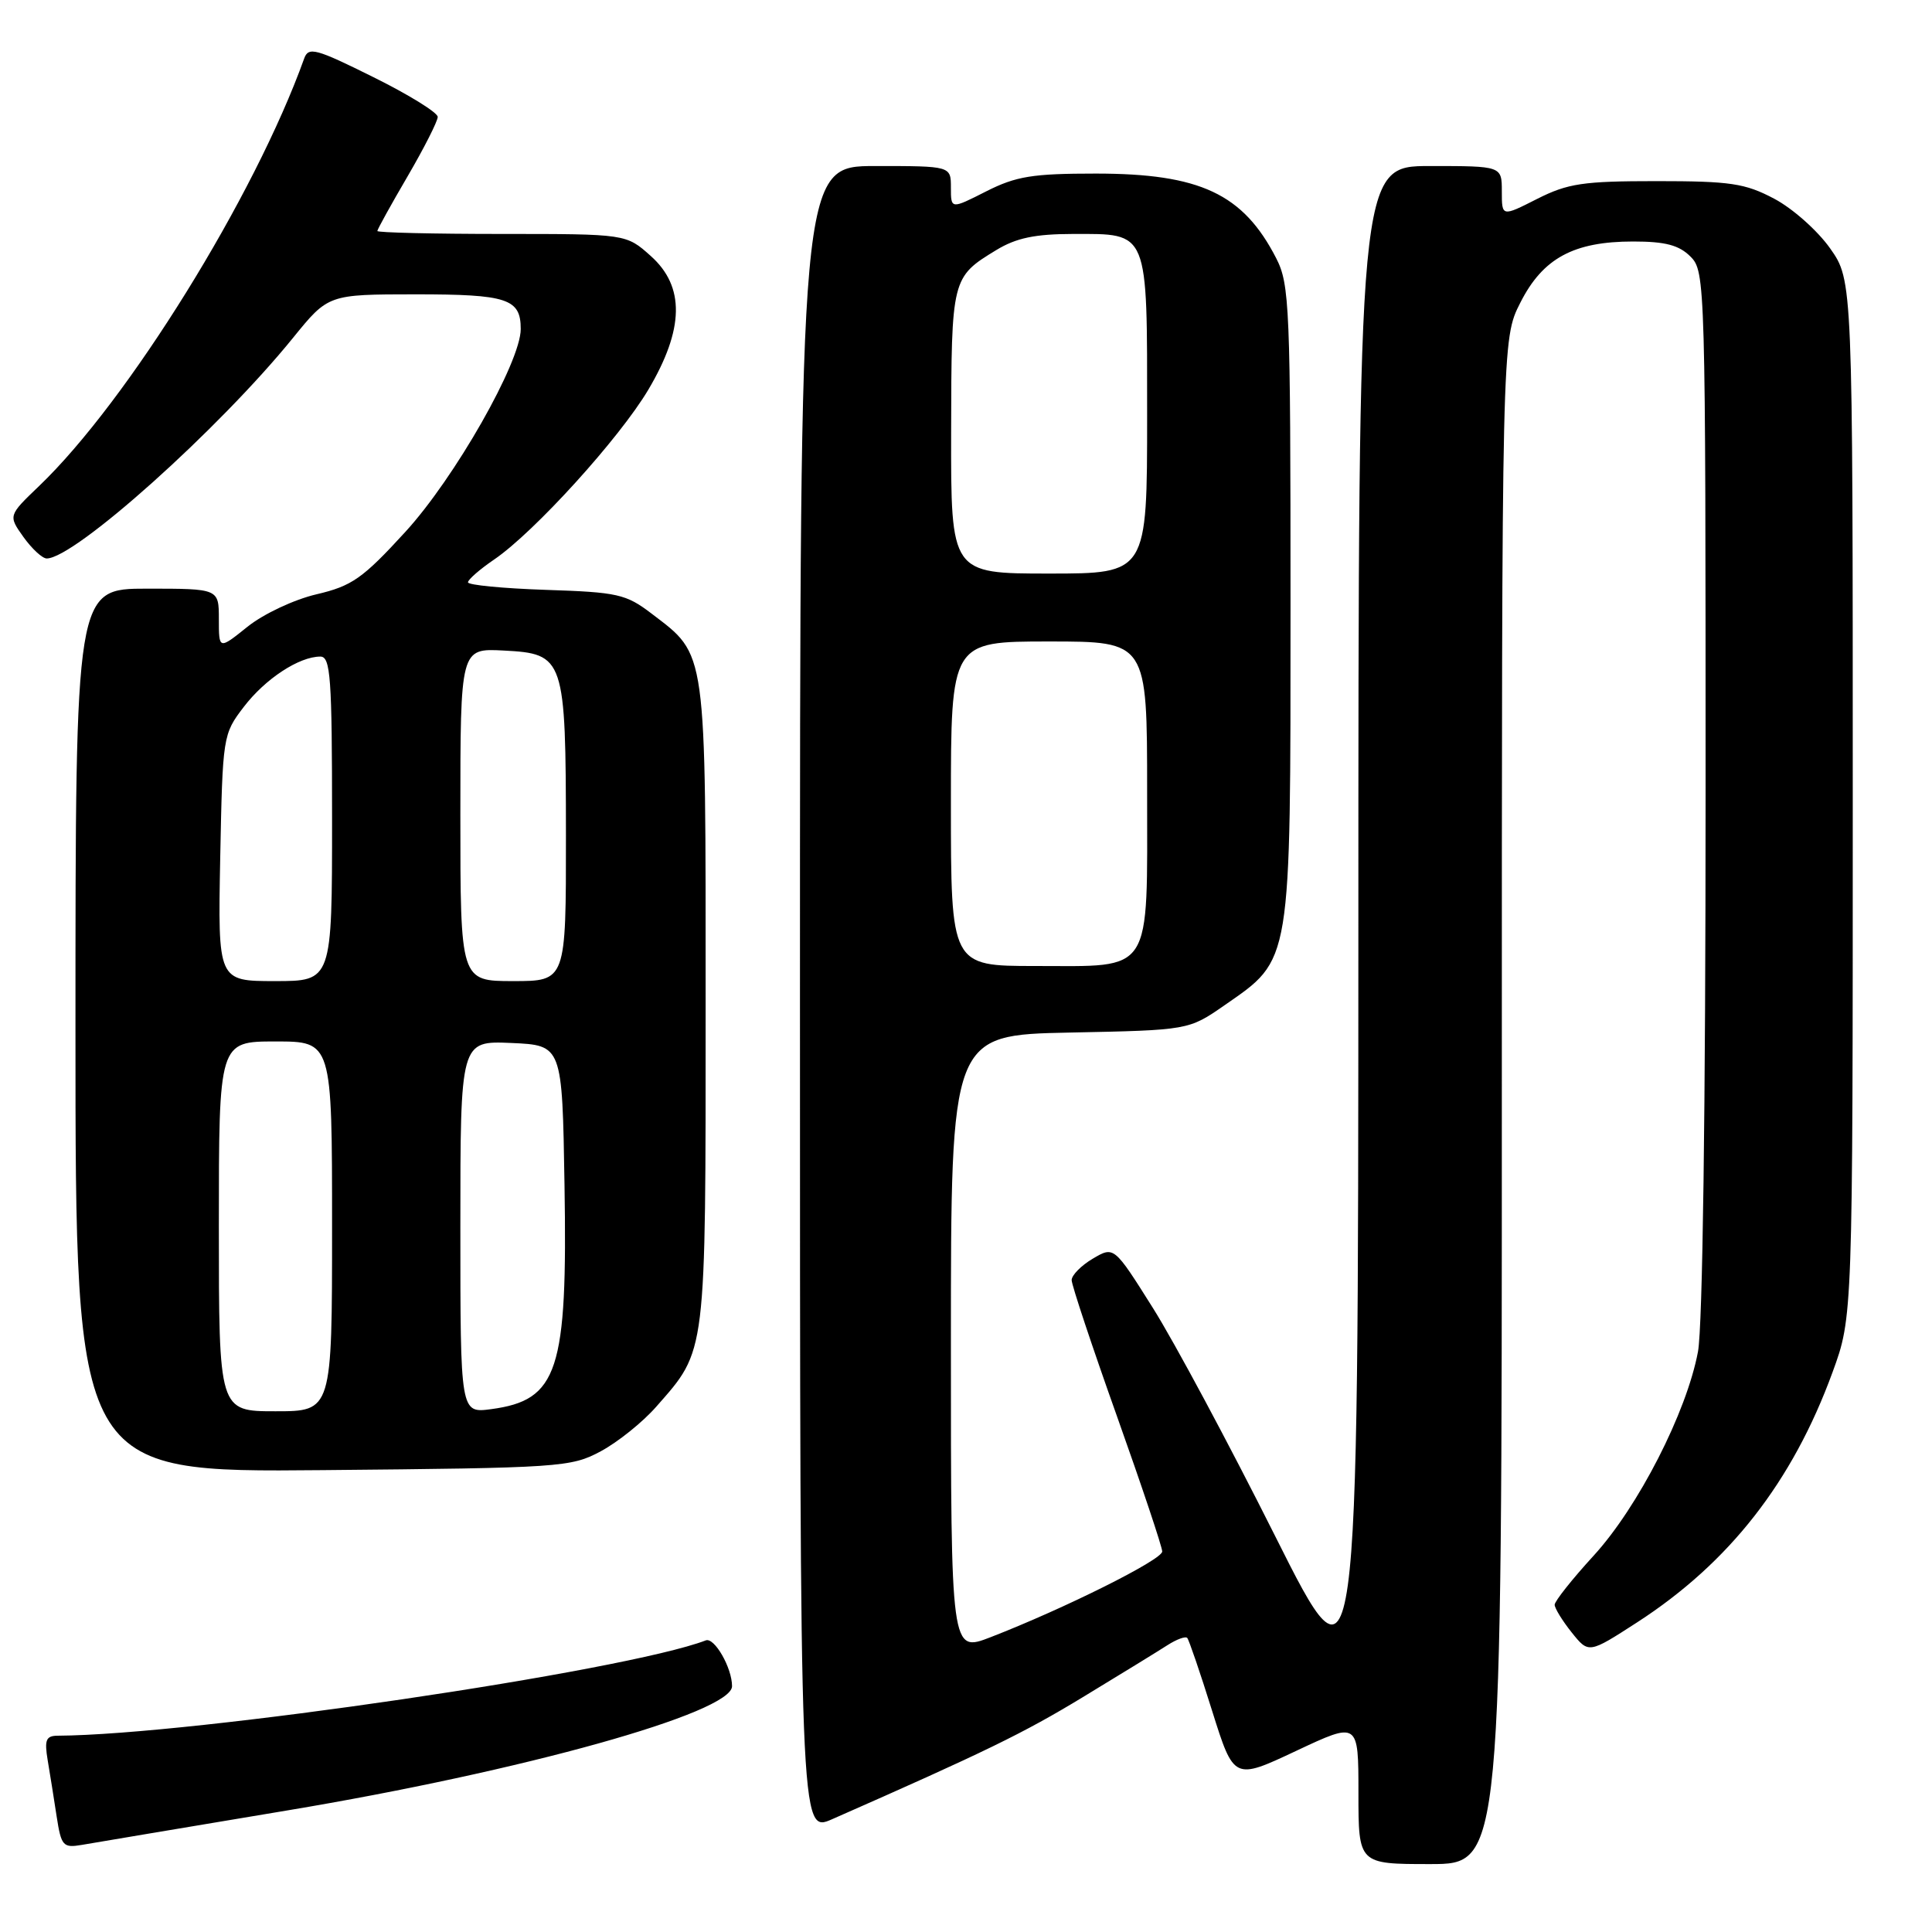 <?xml version="1.0" encoding="UTF-8" standalone="no"?>
<!DOCTYPE svg PUBLIC "-//W3C//DTD SVG 1.1//EN" "http://www.w3.org/Graphics/SVG/1.1/DTD/svg11.dtd" >
<svg xmlns="http://www.w3.org/2000/svg" xmlns:xlink="http://www.w3.org/1999/xlink" version="1.1" viewBox="0 0 256 256">
 <g >
 <path fill="currentColor"
d=" M 199.00 145.97 C 199.00 44.93 199.00 44.93 201.45 40.11 C 204.43 34.21 208.52 32.00 216.40 32.00 C 220.67 32.00 222.48 32.48 224.00 34.00 C 225.96 35.96 226.00 37.33 226.00 104.86 C 226.00 146.98 225.61 175.82 224.99 179.11 C 223.49 187.13 217.06 199.70 211.16 206.14 C 208.32 209.24 206.00 212.17 206.00 212.64 C 206.01 213.11 207.02 214.76 208.26 216.31 C 210.51 219.12 210.51 219.12 216.93 214.97 C 229.14 207.07 237.51 196.36 242.82 181.83 C 245.50 174.50 245.50 174.50 245.50 105.84 C 245.50 37.17 245.50 37.17 242.50 32.91 C 240.85 30.57 237.52 27.61 235.09 26.33 C 231.24 24.29 229.28 24.00 219.51 24.00 C 209.75 24.00 207.75 24.30 203.67 26.36 C 199.00 28.73 199.00 28.73 199.00 25.36 C 199.00 22.00 199.00 22.00 189.50 22.00 C 180.00 22.00 180.00 22.00 179.99 123.75 C 179.97 225.50 179.97 225.50 168.95 203.51 C 162.89 191.42 155.61 177.83 152.77 173.32 C 147.61 165.12 147.61 165.12 144.80 166.78 C 143.26 167.69 142.00 168.97 142.00 169.62 C 142.00 170.27 144.70 178.39 148.00 187.65 C 151.30 196.92 154.00 204.99 154.00 205.58 C 154.00 206.68 141.00 213.16 131.25 216.94 C 126.00 218.97 126.00 218.97 126.00 178.05 C 126.00 137.14 126.00 137.14 141.75 136.82 C 157.50 136.50 157.50 136.50 162.26 133.20 C 171.18 127.00 171.00 128.12 171.00 80.00 C 171.00 40.60 170.88 37.68 169.10 34.21 C 164.72 25.68 159.01 23.00 145.20 23.00 C 136.82 23.00 134.64 23.35 130.67 25.36 C 126.00 27.73 126.00 27.73 126.00 24.86 C 126.00 22.00 126.00 22.00 116.00 22.00 C 106.00 22.00 106.00 22.00 106.00 132.46 C 106.00 242.93 106.00 242.93 110.25 241.06 C 130.54 232.13 135.63 229.65 143.50 224.87 C 148.45 221.87 153.49 218.77 154.70 217.99 C 155.92 217.21 157.09 216.78 157.32 217.04 C 157.54 217.29 159.03 221.63 160.61 226.69 C 163.50 235.88 163.50 235.88 171.75 232.00 C 180.00 228.12 180.00 228.12 180.00 237.56 C 180.00 247.00 180.00 247.00 189.50 247.00 C 199.00 247.00 199.00 247.00 199.00 145.97 Z  M 37.96 239.91 C 69.28 234.69 97.00 226.95 97.00 223.43 C 97.00 220.99 94.66 216.92 93.52 217.36 C 82.83 221.45 25.49 229.89 7.64 229.99 C 6.09 230.00 5.87 230.55 6.32 233.25 C 6.62 235.04 7.16 238.39 7.51 240.71 C 8.11 244.60 8.36 244.88 10.83 244.46 C 12.30 244.20 24.51 242.16 37.96 239.91 Z  M 79.59 192.31 C 81.85 191.10 85.17 188.44 86.97 186.38 C 93.64 178.78 93.50 179.94 93.50 133.00 C 93.50 85.50 93.70 86.93 86.33 81.30 C 82.95 78.72 81.84 78.47 72.33 78.16 C 66.65 77.97 62.00 77.52 62.01 77.16 C 62.01 76.80 63.58 75.43 65.49 74.13 C 70.79 70.52 82.09 58.07 85.91 51.63 C 90.67 43.60 90.77 37.97 86.23 33.92 C 82.97 31.00 82.97 31.00 66.48 31.00 C 57.42 31.00 50.00 30.82 50.00 30.61 C 50.00 30.40 51.80 27.14 54.00 23.38 C 56.20 19.61 58.00 16.06 58.00 15.49 C 58.00 14.92 54.16 12.54 49.47 10.22 C 41.85 6.43 40.88 6.17 40.31 7.74 C 33.75 26.03 16.92 53.17 5.17 64.41 C 1.09 68.32 1.09 68.32 3.11 71.16 C 4.23 72.72 5.61 74.00 6.19 74.00 C 9.89 74.00 29.04 56.85 38.84 44.75 C 43.50 39.01 43.50 39.01 55.05 39.00 C 67.24 39.00 69.00 39.58 69.00 43.60 C 69.00 47.97 60.25 63.35 53.69 70.50 C 48.05 76.66 46.63 77.65 41.93 78.75 C 38.95 79.45 34.91 81.35 32.79 83.05 C 29.00 86.09 29.00 86.09 29.00 82.05 C 29.00 78.00 29.00 78.00 19.50 78.00 C 10.00 78.00 10.00 78.00 10.00 136.55 C 10.00 195.10 10.00 195.10 42.75 194.80 C 74.24 194.51 75.66 194.42 79.59 192.31 Z  M 126.00 106.50 C 126.00 85.00 126.00 85.00 139.00 85.00 C 152.00 85.00 152.00 85.00 152.00 104.85 C 152.00 129.41 152.91 128.00 137.17 128.00 C 126.00 128.00 126.00 128.00 126.00 106.50 Z  M 126.03 57.25 C 126.07 36.86 126.09 36.74 132.02 33.13 C 134.65 31.53 137.14 31.01 142.18 31.00 C 152.28 31.00 152.00 30.30 152.00 55.07 C 152.00 76.00 152.00 76.00 139.00 76.00 C 126.00 76.00 126.00 76.00 126.03 57.25 Z  M 29.00 162.50 C 29.00 138.00 29.00 138.00 36.50 138.00 C 44.00 138.00 44.00 138.00 44.00 162.50 C 44.00 187.00 44.00 187.00 36.50 187.00 C 29.00 187.00 29.00 187.00 29.00 162.50 Z  M 61.00 162.59 C 61.00 137.91 61.00 137.91 67.75 138.20 C 74.50 138.50 74.50 138.50 74.80 157.00 C 75.21 181.68 73.95 185.53 65.08 186.72 C 61.00 187.26 61.00 187.26 61.00 162.59 Z  M 29.18 113.67 C 29.50 97.54 29.53 97.29 32.30 93.67 C 35.14 89.95 39.63 87.00 42.45 87.00 C 43.80 87.00 44.00 89.75 44.00 108.50 C 44.00 130.00 44.00 130.00 36.43 130.00 C 28.87 130.00 28.87 130.00 29.18 113.67 Z  M 61.00 107.95 C 61.00 85.90 61.00 85.90 66.73 86.20 C 74.80 86.62 74.97 87.12 74.99 110.75 C 75.00 130.00 75.00 130.00 68.00 130.00 C 61.00 130.00 61.00 130.00 61.00 107.95 Z "/>
</g>
</svg>